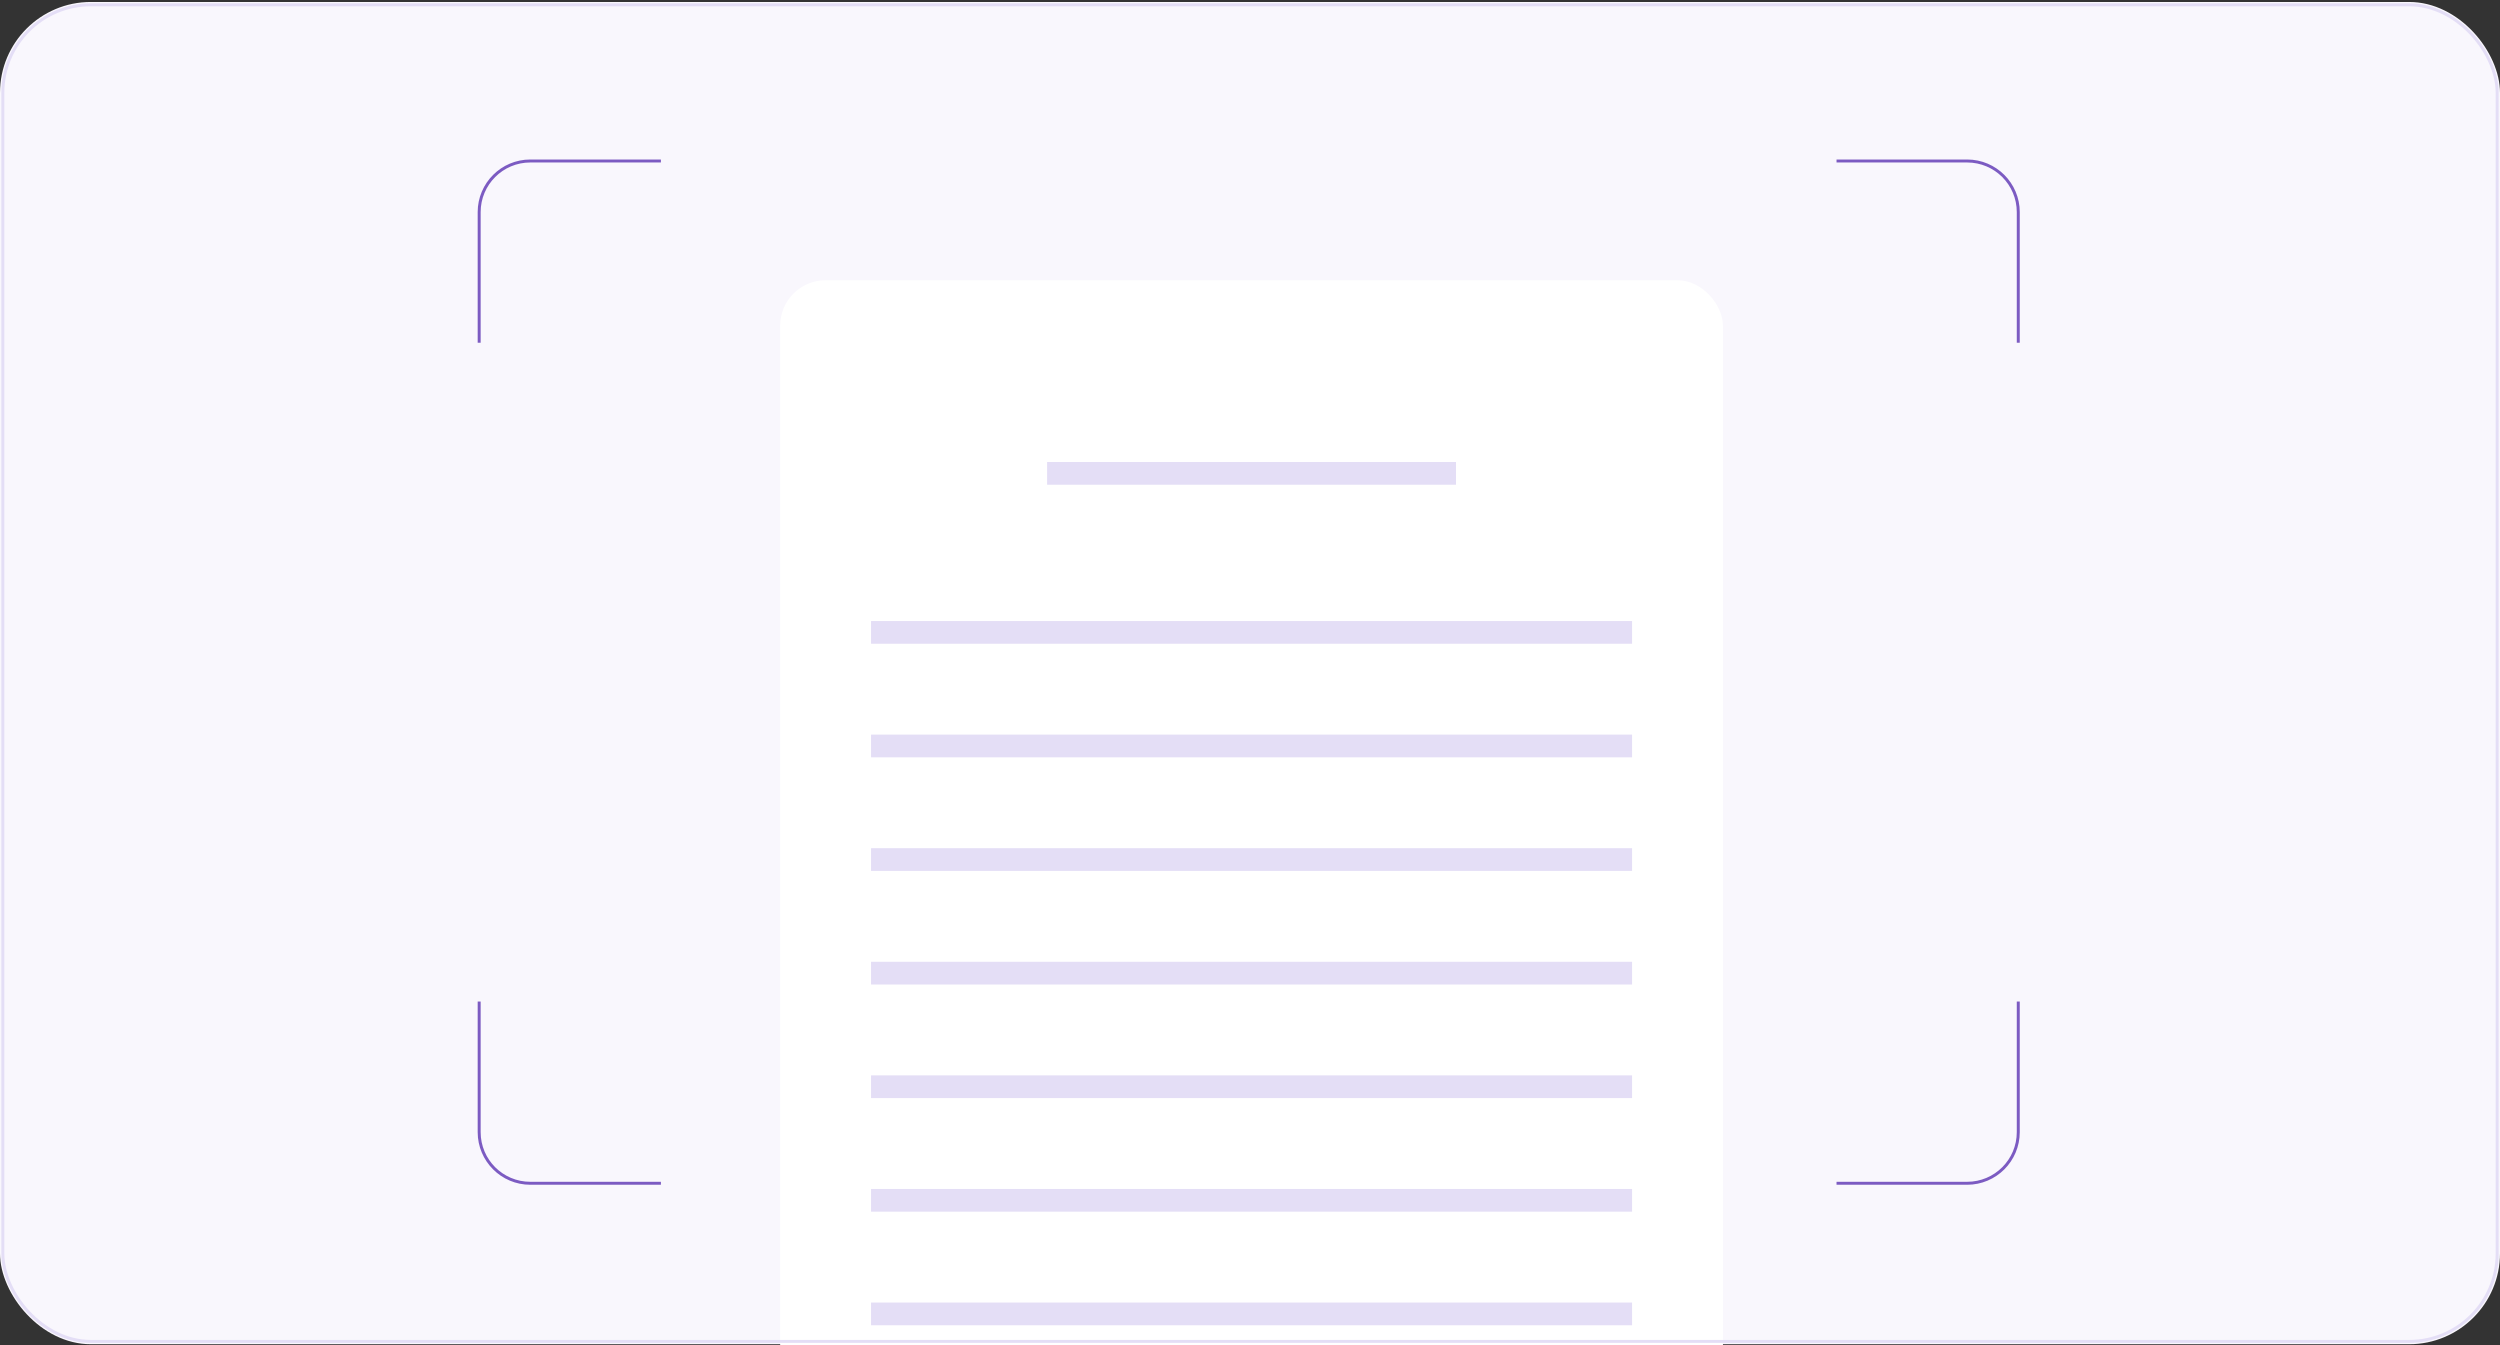 <svg width="840" height="452" viewBox="0 0 840 452" fill="none" xmlns="http://www.w3.org/2000/svg">
<rect x="0" y="0" width="840" height="452" fill="#333333" stroke="none"/>
<g clipPath="url(#clip0_402_115640)">
<rect y="0.662" width="840" height="451" rx="30.532" fill="#F9F7FD"/>
<path d="M222.064 54.094H178.174C168.689 54.094 161 61.783 161 71.268V115.158" stroke="#7C5BC2" strokeWidth="7.633"/>
<path d="M617.073 397.581L660.963 397.581C670.448 397.581 678.138 389.891 678.138 380.406L678.138 336.516" stroke="#7C5BC2" strokeWidth="7.633"/>
<path d="M617.073 54.094H660.963C670.448 54.094 678.138 61.783 678.138 71.268V115.158" stroke="#7C5BC2" strokeWidth="7.633"/>
<path d="M222.064 397.581L178.174 397.581C168.689 397.581 161 389.891 161 380.406L161 336.516" stroke="#7C5BC2" strokeWidth="7.633"/>
<rect x="262.138" y="94.168" width="316.771" height="412.184" rx="15.266" fill="white"/>
<rect x="351.826" y="155.233" width="137.394" height="7.633" fill="#E4DEF6"/>
<rect x="292.67" y="208.664" width="255.706" height="7.633" fill="#E4DEF6"/>
<rect x="292.67" y="246.829" width="255.706" height="7.633" fill="#E4DEF6"/>
<rect x="292.67" y="284.994" width="255.706" height="7.633" fill="#E4DEF6"/>
<rect x="292.67" y="323.159" width="255.706" height="7.633" fill="#E4DEF6"/>
<rect x="292.67" y="361.324" width="255.706" height="7.633" fill="#E4DEF6"/>
<rect x="292.67" y="399.49" width="255.706" height="7.633" fill="#E4DEF6"/>
<rect x="292.67" y="437.655" width="255.706" height="7.633" fill="#E4DEF6"/>
</g>
<rect x="0.954" y="1.617" width="838.092" height="449.092" rx="29.578" stroke="#E4DEF6" strokeWidth="1.908"/>
<defs>
<clipPath id="clip0_402_115640">
<rect y="0.662" width="840" height="451" rx="30.532" fill="white"/>
</clipPath>
</defs>
</svg>
